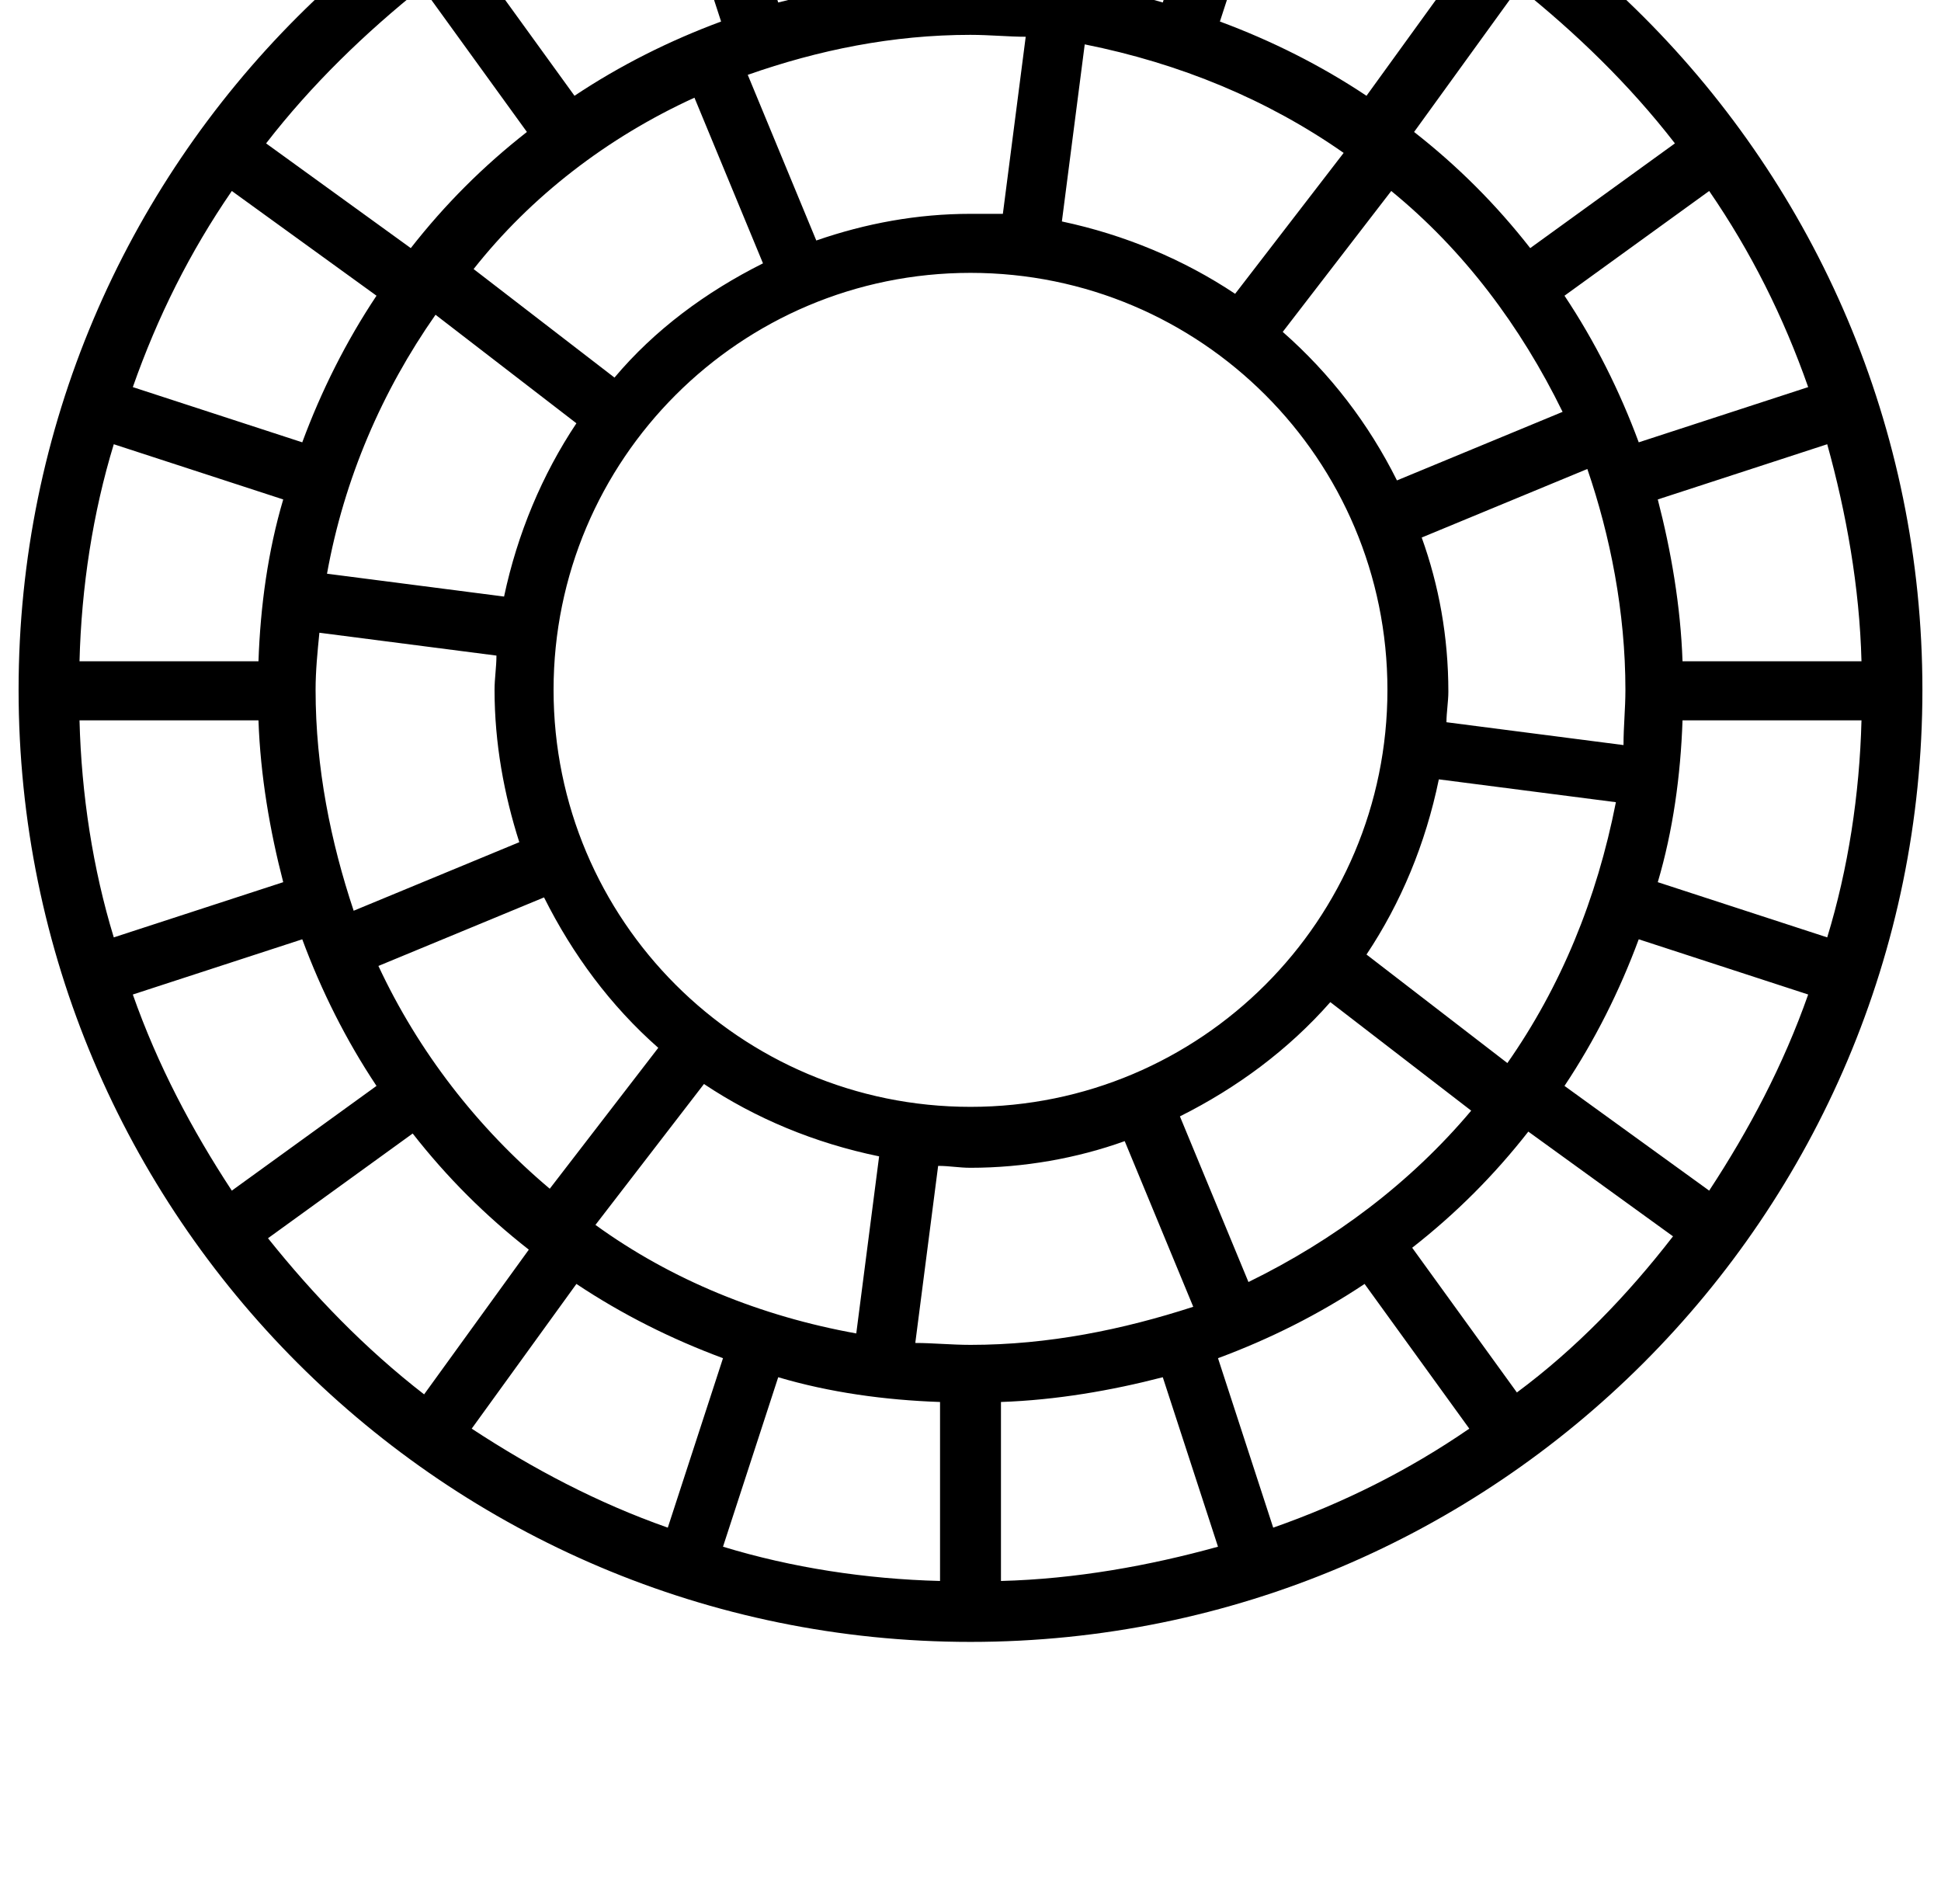 <?xml version="1.0" standalone="no"?>
<!DOCTYPE svg PUBLIC "-//W3C//DTD SVG 1.1//EN" "http://www.w3.org/Graphics/SVG/1.1/DTD/svg11.dtd" >
<svg xmlns="http://www.w3.org/2000/svg" xmlns:xlink="http://www.w3.org/1999/xlink" version="1.1" viewBox="-10 0 1044 1024">
   <path fill="currentColor"
d="M512 -141c-282.624 0 -512 229.376 -512 512s229.376 512 512 512s512 -229.376 512 -512s-229.376 -512 -512 -512v0zM800.768 571.704l-75.775 -58.368c18.432 -27.648 31.744 -59.392 38.912 -94.208l95.231 12.288
c-10.239 52.224 -29.695 99.328 -58.368 140.288v0zM512 723.256c-10.24 0 -20.48 -1.023 -29.696 -1.023l12.288 -95.232c6.145 0 11.265 1.024 17.408 1.024c28.672 0 57.344 -5.12 82.944 -14.336l36.863 89.088
c-37.888 12.288 -77.823 20.48 -119.808 20.48v0zM310.272 658.744l58.367 -75.776c27.648 18.433 59.393 31.744 94.208 38.912l-12.288 95.232c-51.199 -9.216 -99.327 -28.672 -140.287 -58.368v0zM512 595.256
c-123.904 0 -224.256 -100.352 -224.256 -224.256s100.352 -224.256 224.256 -224.256s224.256 100.352 224.256 224.256s-100.352 224.256 -224.256 224.256v0zM224.256 169.272l75.776 58.367c-18.433 27.648 -31.744 59.393 -38.912 93.185l-95.232 -12.288
c9.216 -51.2 29.696 -98.304 58.368 -139.264v0zM159.744 371c0 -10.24 1.023 -20.48 2.048 -30.72l95.232 12.288c0 6.144 -1.024 12.288 -1.024 18.432c0 28.672 5.12 56.32 13.312 81.92l-89.088 36.864
c-12.288 -36.864 -20.48 -76.8 -20.48 -118.784v0zM512 18.744c10.24 0 20.48 1.023 29.696 1.023l-12.288 95.232h-17.408c-28.672 0 -56.32 5.12 -82.944 14.336l-36.863 -89.088c37.888 -13.312 77.823 -21.504 119.808 -21.504v0z
M712.704 82.232l-58.368 75.775c-27.648 -18.432 -59.392 -31.744 -93.184 -38.912l12.288 -95.231c51.199 10.239 98.304 29.695 139.264 58.368v0zM864.256 371c0 10.24 -1.023 19.456 -1.023 29.696l-95.232 -12.288
c0 -5.12 1.024 -11.265 1.024 -16.384c0 -29.696 -5.12 -57.345 -14.336 -82.944l89.088 -36.864c12.288 35.84 20.48 76.8 20.48 118.784v0zM871.424 237.88c-10.24 -27.648 -23.552 -54.272 -39.935 -78.848l77.823 -56.32
c22.528 32.769 39.937 67.584 53.248 105.472zM830.464 221.496l-89.088 36.864c-15.36 -30.721 -35.84 -57.345 -61.44 -79.872l58.368 -75.776c38.912 31.744 69.632 72.704 92.16 118.784v0zM724.992 51.512
c-24.576 -16.384 -51.2 -29.695 -78.849 -39.935l29.696 -91.136c37.888 13.312 72.704 31.743 105.472 53.248zM615.424 1.336c-27.648 -8.192 -57.344 -12.288 -87.04 -13.312v-96.257c40.96 1.024 79.872 7.168 116.736 18.433z
M495.616 -11.976c-29.696 1.023 -59.393 6.144 -87.04 13.312l-29.696 -91.136c36.864 -11.265 76.8 -17.408 116.736 -18.433v96.257zM377.856 11.576c-27.648 10.24 -54.273 23.552 -78.849 39.935l-56.319 -77.823
c32.768 -21.505 68.607 -39.937 105.472 -53.248zM363.52 52.536l36.864 89.088c-30.72 15.36 -58.368 35.84 -79.872 61.44l-75.775 -58.368c30.72 -38.912 71.68 -70.656 118.783 -92.16v0zM192.512 159.032
c-16.384 24.576 -29.695 51.2 -39.935 78.848l-91.136 -29.696c13.312 -37.888 30.72 -72.703 53.248 -105.472zM142.336 268.6c-8.192 27.648 -12.288 57.345 -13.312 87.04h-96.257c1.024 -39.935 7.168 -79.872 18.433 -116.735z
M129.024 387.384c1.023 29.696 6.144 59.393 13.312 87.04l-91.136 29.696c-11.265 -36.864 -17.408 -76.8 -18.433 -116.736h96.257zM152.576 505.144c10.24 27.648 23.552 54.273 39.935 78.849l-77.823 56.319
c-21.505 -32.768 -39.937 -67.584 -53.248 -105.472zM193.536 519.48l89.088 -36.864c15.36 30.72 35.84 58.368 61.44 80.895l-58.368 75.776c-38.912 -32.769 -70.656 -73.728 -92.16 -119.808v0zM300.032 690.488
c24.576 16.384 51.2 29.695 78.848 39.935l-29.696 91.136c-37.888 -13.312 -72.703 -31.743 -105.472 -53.248zM408.576 740.664c27.648 8.192 57.344 12.288 87.04 13.312v96.257c-39.937 -1.024 -79.872 -7.168 -116.736 -18.433z
M528.384 753.976c29.696 -1.023 59.393 -6.144 87.04 -13.312l29.696 91.136c-36.864 10.24 -76.8 17.408 -116.736 18.433v-96.257zM645.12 730.424c27.648 -10.24 54.272 -23.552 78.848 -39.935l56.32 77.823
c-32.769 22.528 -67.584 39.937 -105.472 53.248zM661.504 689.464l-36.864 -89.088c30.721 -15.36 58.368 -35.84 80.897 -61.44l75.775 58.368c-32.768 38.912 -73.728 69.632 -119.808 92.16v0zM831.488 583.992
c16.384 -24.576 29.695 -51.2 39.935 -78.849l91.136 29.696c-13.312 37.888 -31.743 72.704 -53.248 105.472zM881.664 474.424c8.192 -27.648 12.288 -57.344 13.312 -87.04h96.257c-1.024 39.937 -7.168 79.872 -18.433 116.736z
M894.976 355.64c-1.023 -29.695 -6.144 -59.392 -13.312 -87.04l91.136 -29.695c10.24 36.863 17.408 76.8 18.433 116.735h-96.257zM890.88 77.112l-77.824 56.319c-18.432 -23.552 -38.912 -44.031 -62.464 -62.464l56.32 -77.824
c30.72 24.576 59.392 52.225 83.968 83.969v0zM217.088 -6.856l56.32 77.824c-23.552 18.433 -44.032 38.912 -62.464 62.464l-77.824 -56.319c24.576 -31.744 53.248 -59.393 83.968 -83.969v0zM134.144 665.912l77.824 -56.32
c18.433 23.552 38.912 44.032 62.464 62.464l-56.319 77.824c-31.744 -24.576 -59.393 -53.248 -83.969 -83.968v0zM805.888 748.856l-56.319 -77.824c23.552 -18.433 44.031 -38.912 62.464 -62.464l77.824 56.319
c-24.576 31.744 -52.225 60.416 -83.969 83.969v0z" />
</svg>
